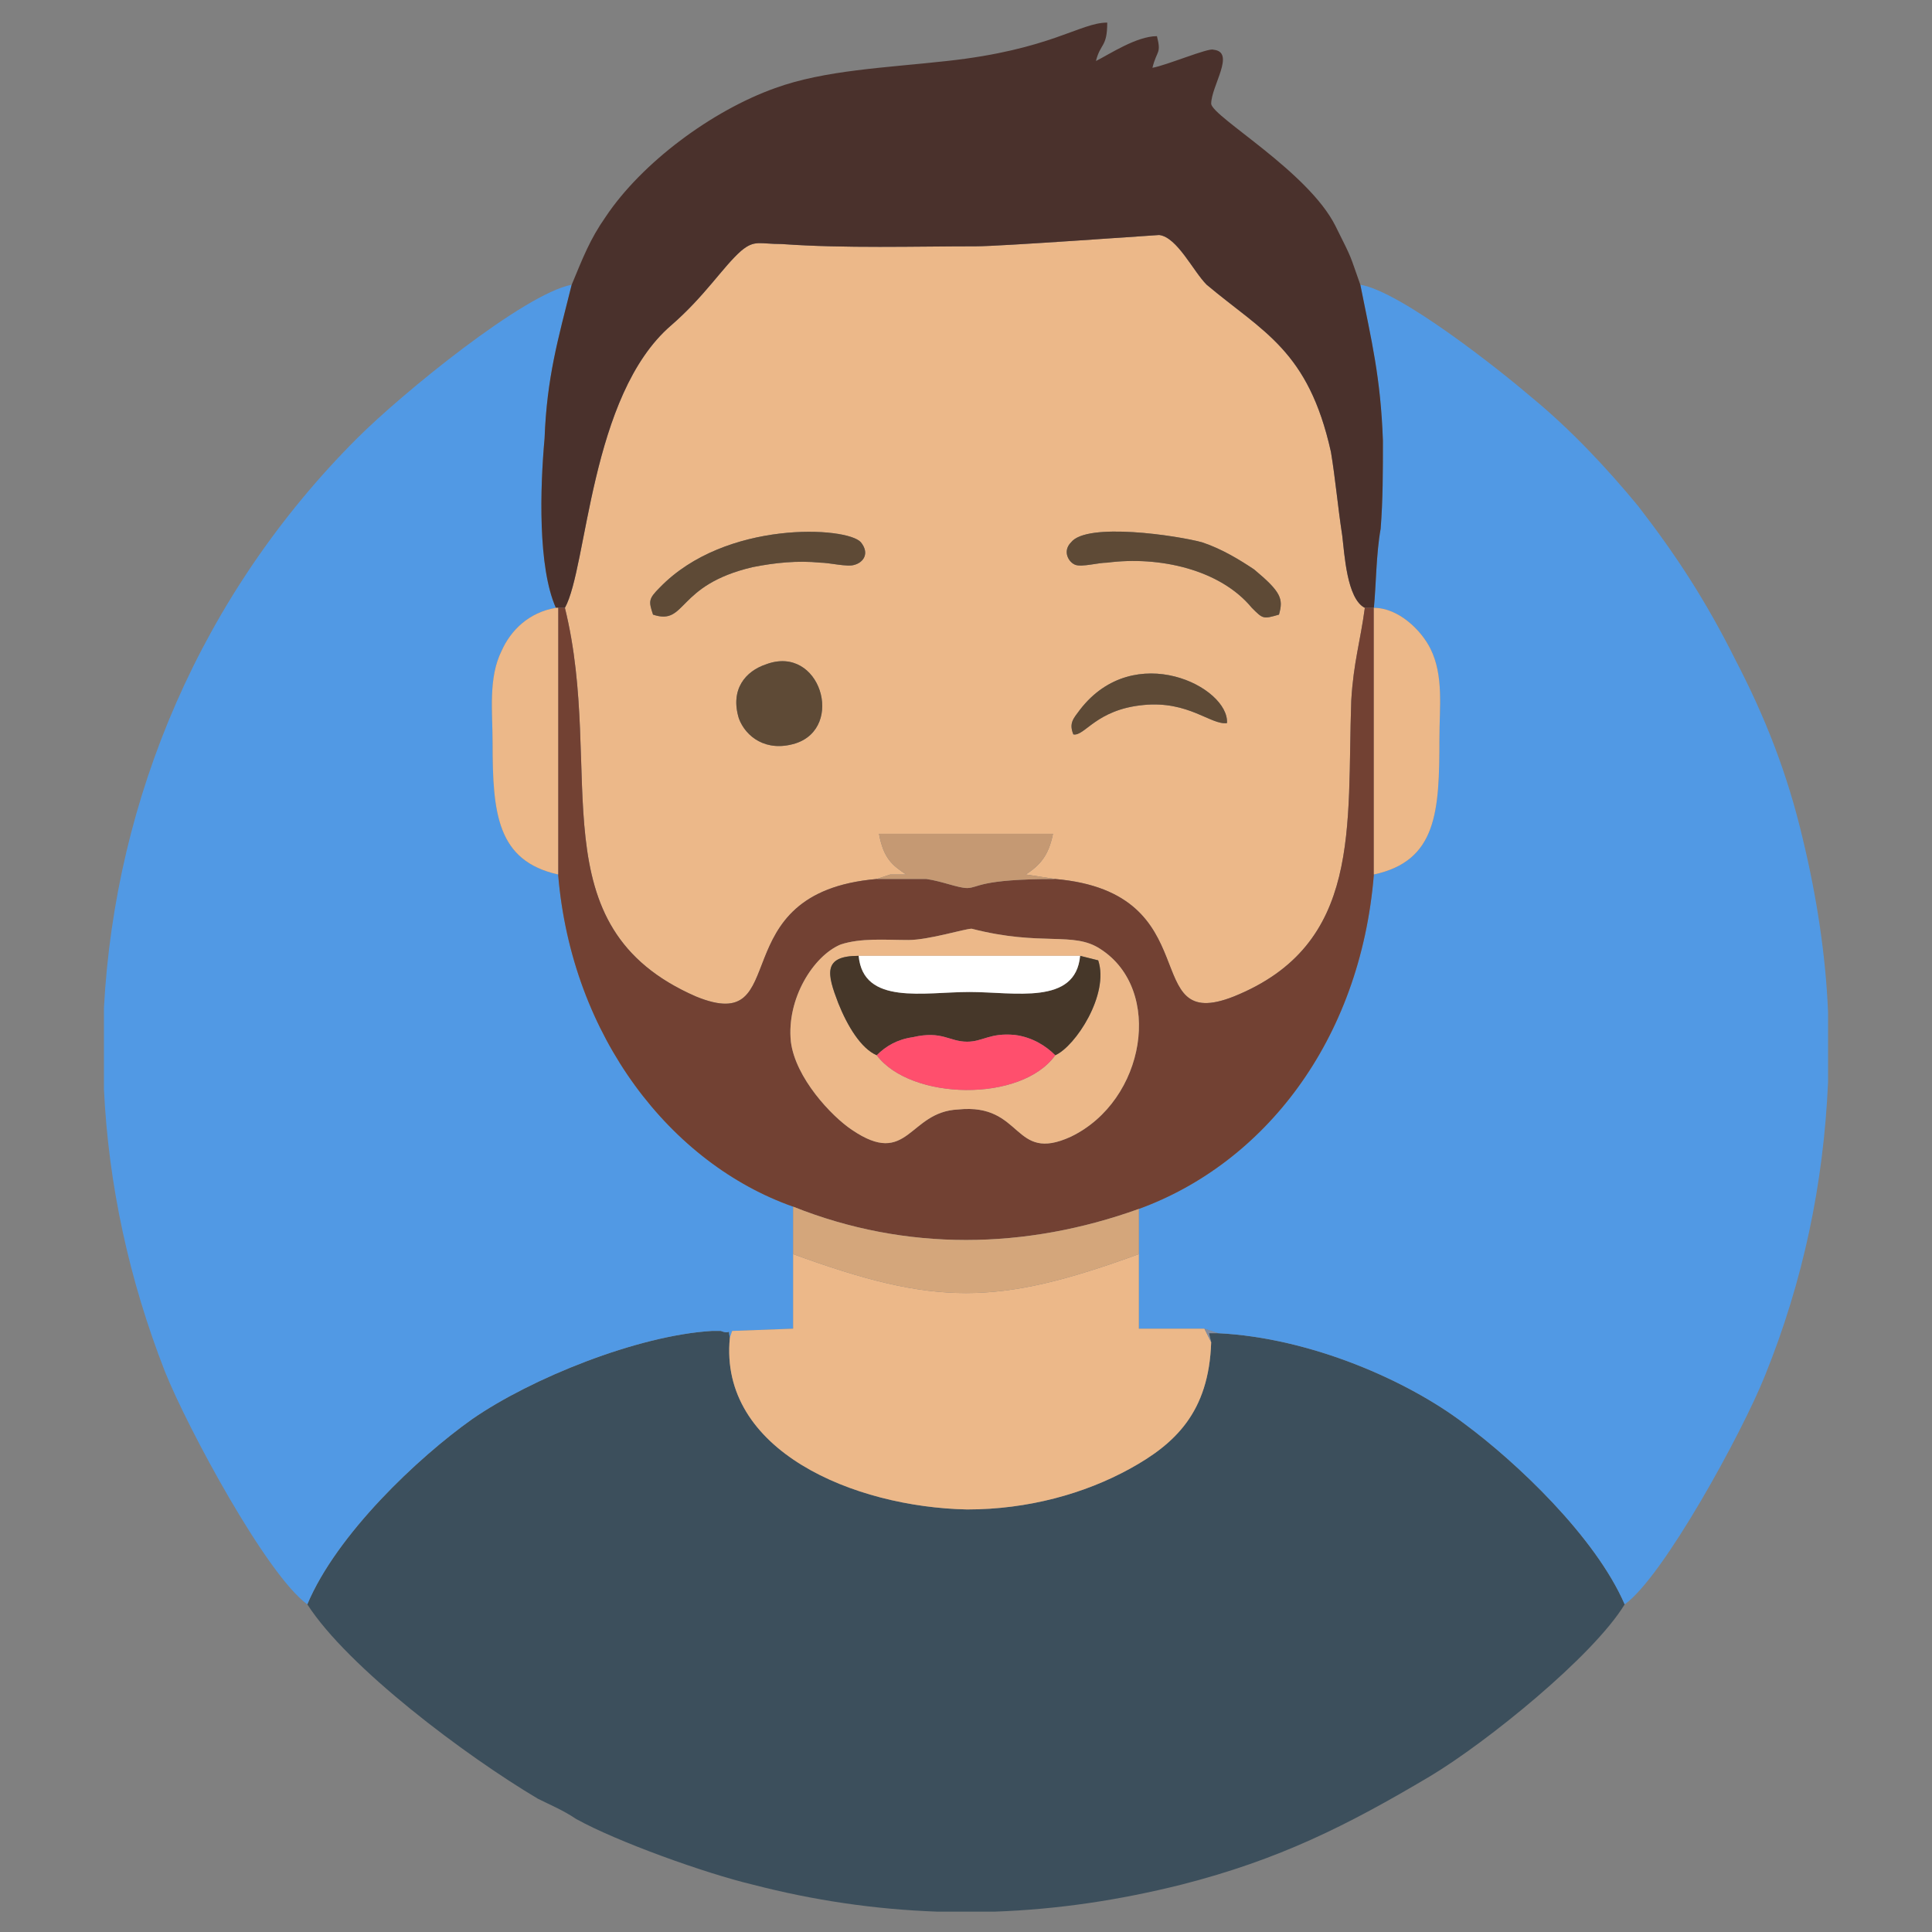 <?xml version="1.0" encoding="UTF-8"?>
<!DOCTYPE svg PUBLIC "-//W3C//DTD SVG 1.1//EN" "http://www.w3.org/Graphics/SVG/1.1/DTD/svg11.dtd">
<!-- Creator: CorelDRAW X7 -->
<svg xmlns="http://www.w3.org/2000/svg" xml:space="preserve" width="8.551mm" height="8.551mm" version="1.1" style="shape-rendering:geometricPrecision; text-rendering:geometricPrecision; image-rendering:optimizeQuality; fill-rule:evenodd; clip-rule:evenodd"
viewBox="0 0 855 855"
 xmlns:xlink="http://www.w3.org/1999/xlink">
 <rect x="0" y="0" width="855" height="855" fill="#808080" stroke="none"/>
 <defs>
  <style type="text/css">
   <![CDATA[
    .fil0 {fill:#3C4F5C}
    .fil6 {fill:#463729}
    .fil3 {fill:#4A312C}
    .fil1 {fill:#5199E4}
    .fil10 {fill:#5E4A36}
    .fil4 {fill:#724133}
    .fil11 {fill:#838DA1}
    .fil7 {fill:#C59973}
    .fil5 {fill:#D4A67B}
    .fil2 {fill:#ECB889}
    .fil9 {fill:#FF4F6D}
    .fil8 {fill:white}
   ]]>
  </style>
 </defs>
 <g id="Camada_x0020_1">
  <g id="_2528880999744">
   <path class="fil0" d="M136 710c18,28 70,67 102,86 6,3 11,5 17,9 18,10 57,24 78,29 27,7 54,11 82,12l25 0c28,-1 55,-5 83,-12 43,-11 73,-26 110,-48 25,-15 72,-53 86,-76 -13,-30 -48,-63 -71,-80 -25,-19 -68,-38 -109,-40l-4 0 1 4c-1,31 -16,45 -36,56 -20,11 -45,18 -72,18 -50,-1 -110,-26 -105,-76 -1,-5 1,-1 -4,-3 -1,0 -3,0 -4,0 -33,2 -80,21 -106,39 -24,17 -60,51 -73,82z"/>
   <path class="fil1" d="M608 269c11,0 21,10 25,18 6,12 4,26 4,40 0,32 -1,54 -29,60 -6,74 -49,128 -104,148l0 20 0 33 29 0 6 2c41,2 84,21 109,40 23,17 58,50 71,80 17,-12 52,-76 62,-101 17,-42 26,-85 28,-130l0 -31c-1,-25 -5,-51 -11,-76 -7,-30 -17,-55 -30,-80 -13,-26 -26,-46 -43,-68 -14,-17 -30,-34 -47,-48 -14,-12 -58,-47 -76,-50 5,25 9,41 10,69 0,14 0,26 -1,39 -2,11 -2,25 -3,35z"/>
   <path class="fil1" d="M136 710c13,-31 49,-65 73,-82 26,-18 73,-37 106,-39 1,0 3,0 4,0 5,2 3,-2 4,3l1 -3 27 -1 0 -33 0 -21c-54,-19 -98,-75 -104,-147 -27,-6 -29,-27 -29,-58 0,-14 -2,-29 4,-41 4,-9 12,-17 24,-19 -8,-18 -7,-53 -5,-75 1,-27 6,-44 12,-68 -21,4 -75,48 -95,68 -69,69 -107,159 -112,252l0 36c2,42 11,84 27,125 10,25 45,90 63,103z"/>
   <path class="fil2" d="M339 294c24,-9 35,28 13,35 -13,4 -22,-3 -25,-11 -4,-13 3,-21 12,-24zm136 31c-2,-5 0,-7 3,-11 24,-31 66,-10 65,6 -7,1 -17,-10 -37,-8 -21,2 -26,14 -31,13zm79 -56c-14,-17 -41,-23 -64,-20 -4,0 -11,2 -14,1 -3,-1 -6,-6 -2,-10 7,-9 47,-3 58,0 9,3 17,8 23,12 12,10 13,13 11,20 -7,2 -7,2 -12,-3zm-265 3c-2,-6 -2,-7 3,-12 29,-30 83,-27 89,-20 4,5 1,9 -3,10 -3,1 -11,-1 -15,-1 -10,-1 -20,0 -30,2 -34,8 -29,26 -44,21zm-39 -3c18,73 -13,141 58,172 44,18 10,-46 80,-52l6 -2c2,0 5,0 7,0 -6,-4 -10,-7 -12,-18l77 0c-2,10 -6,14 -12,18l13 2c69,6 36,69 79,52 57,-23 50,-75 52,-131 1,-17 4,-26 6,-41 -8,-4 -9,-24 -10,-32 -2,-13 -3,-25 -5,-37 -10,-45 -30,-53 -55,-74 -6,-6 -13,-21 -21,-22 -1,0 -70,5 -81,5 -27,0 -58,1 -86,-1 -10,0 -12,-2 -18,3 -8,7 -16,20 -31,33 -36,31 -37,107 -47,125z"/>
   <path class="fil3" d="M253 126c-6,24 -11,41 -12,68 -2,22 -3,57 5,75l1 0 3 0c10,-18 11,-94 47,-125 15,-13 23,-26 31,-33 6,-5 8,-3 18,-3 28,2 59,1 86,1 11,0 80,-5 81,-5 8,1 15,16 21,22 25,21 45,29 55,74 2,12 3,24 5,37 1,8 2,28 10,32l4 0c1,-10 1,-24 3,-35 1,-13 1,-25 1,-39 -1,-28 -5,-44 -10,-69 -5,-14 -3,-10 -11,-26 -12,-24 -54,-48 -55,-54 0,-8 11,-23 1,-24 -2,-1 -21,7 -27,8 2,-8 4,-6 2,-14 -9,0 -21,8 -27,11 2,-8 5,-6 5,-17 -12,0 -25,12 -71,17 -27,3 -54,4 -76,12 -28,10 -59,33 -75,57 -7,10 -10,18 -15,30z"/>
   <path class="fil4" d="M350 461c-2,-19 10,-38 22,-43 9,-3 20,-2 30,-2 9,0 25,-5 28,-5 31,8 45,1 57,9 28,18 20,67 -13,83 -26,12 -21,-15 -50,-12 -22,1 -22,26 -47,9 -9,-6 -25,-23 -27,-39zm-103 -74c6,72 50,128 104,147 50,20 103,19 153,1 55,-20 98,-74 104,-148l0 -118 -4 0c-2,15 -5,24 -6,41 -2,56 5,108 -52,131 -43,17 -10,-46 -79,-52 -34,0 -34,4 -39,4 -4,0 -11,-3 -18,-4 -7,0 -15,0 -22,0 -70,6 -36,70 -80,52 -71,-31 -40,-99 -58,-172l-3 0 0 118z"/>
   <path class="fil2" d="M323 592c-5,50 55,75 105,76 27,0 52,-7 72,-18 20,-11 35,-25 36,-56l-3 -6 -29 0 0 -33c-63,23 -90,23 -153,0l0 33 -27 1 -1 3z"/>
   <path class="fil2" d="M380 423l98 0 8 2c5,15 -10,38 -19,42 -15,21 -64,20 -79,0 -7,-3 -13,-13 -17,-23 -5,-13 -7,-21 9,-21zm-30 38c2,16 18,33 27,39 25,17 25,-8 47,-9 29,-3 24,24 50,12 33,-16 41,-65 13,-83 -12,-8 -26,-1 -57,-9 -3,0 -19,5 -28,5 -10,0 -21,-1 -30,2 -12,5 -24,24 -22,43z"/>
   <path class="fil5" d="M351 555c63,23 90,23 153,0l0 -20c-50,18 -103,19 -153,-1l0 21z"/>
   <path class="fil2" d="M247 387l0 -118 -1 0c-12,2 -20,10 -24,19 -6,12 -4,27 -4,41 0,31 2,52 29,58z"/>
   <path class="fil2" d="M608 387c28,-6 29,-28 29,-60 0,-14 2,-28 -4,-40 -4,-8 -14,-18 -25,-18l0 118z"/>
   <path class="fil6" d="M388 467c4,-4 9,-7 16,-8 13,-3 16,2 24,2 7,0 10,-4 21,-3 8,1 14,5 18,9 9,-4 24,-27 19,-42l-8 -2c-2,22 -29,16 -49,16 -20,0 -47,6 -49,-16 -16,0 -14,8 -9,21 4,10 10,20 17,23z"/>
   <path class="fil7" d="M388 389c7,0 15,0 22,0 7,1 14,4 18,4 5,0 5,-4 39,-4l-13 -2c6,-4 10,-8 12,-18l-77 0c2,11 6,14 12,18 -2,0 -5,0 -7,0l-6 2z"/>
   <path class="fil8" d="M478 423l-98 0c2,22 29,16 49,16 20,0 47,6 49,-16z"/>
   <path class="fil9" d="M388 467c15,20 64,21 79,0 -4,-4 -10,-8 -18,-9 -11,-1 -14,3 -21,3 -8,0 -11,-5 -24,-2 -7,1 -12,4 -16,8z"/>
   <path class="fil10" d="M566 272c2,-7 1,-10 -11,-20 -6,-4 -14,-9 -23,-12 -11,-3 -51,-9 -58,0 -4,4 -1,9 2,10 3,1 10,-1 14,-1 23,-3 50,3 64,20 5,5 5,5 12,3z"/>
   <path class="fil10" d="M289 272c15,5 10,-13 44,-21 10,-2 20,-3 30,-2 4,0 12,2 15,1 4,-1 7,-5 3,-10 -6,-7 -60,-10 -89,20 -5,5 -5,6 -3,12z"/>
   <path class="fil10" d="M339 294c-9,3 -16,11 -12,24 3,8 12,15 25,11 22,-7 11,-44 -13,-35z"/>
   <path class="fil10" d="M475 325c5,1 10,-11 31,-13 20,-2 30,9 37,8 1,-16 -41,-37 -65,-6 -3,4 -5,6 -3,11z"/>
   <polygon class="fil11" points="536,594 535,590 539,590 533,588 "/>
  </g>
 </g>
</svg>
